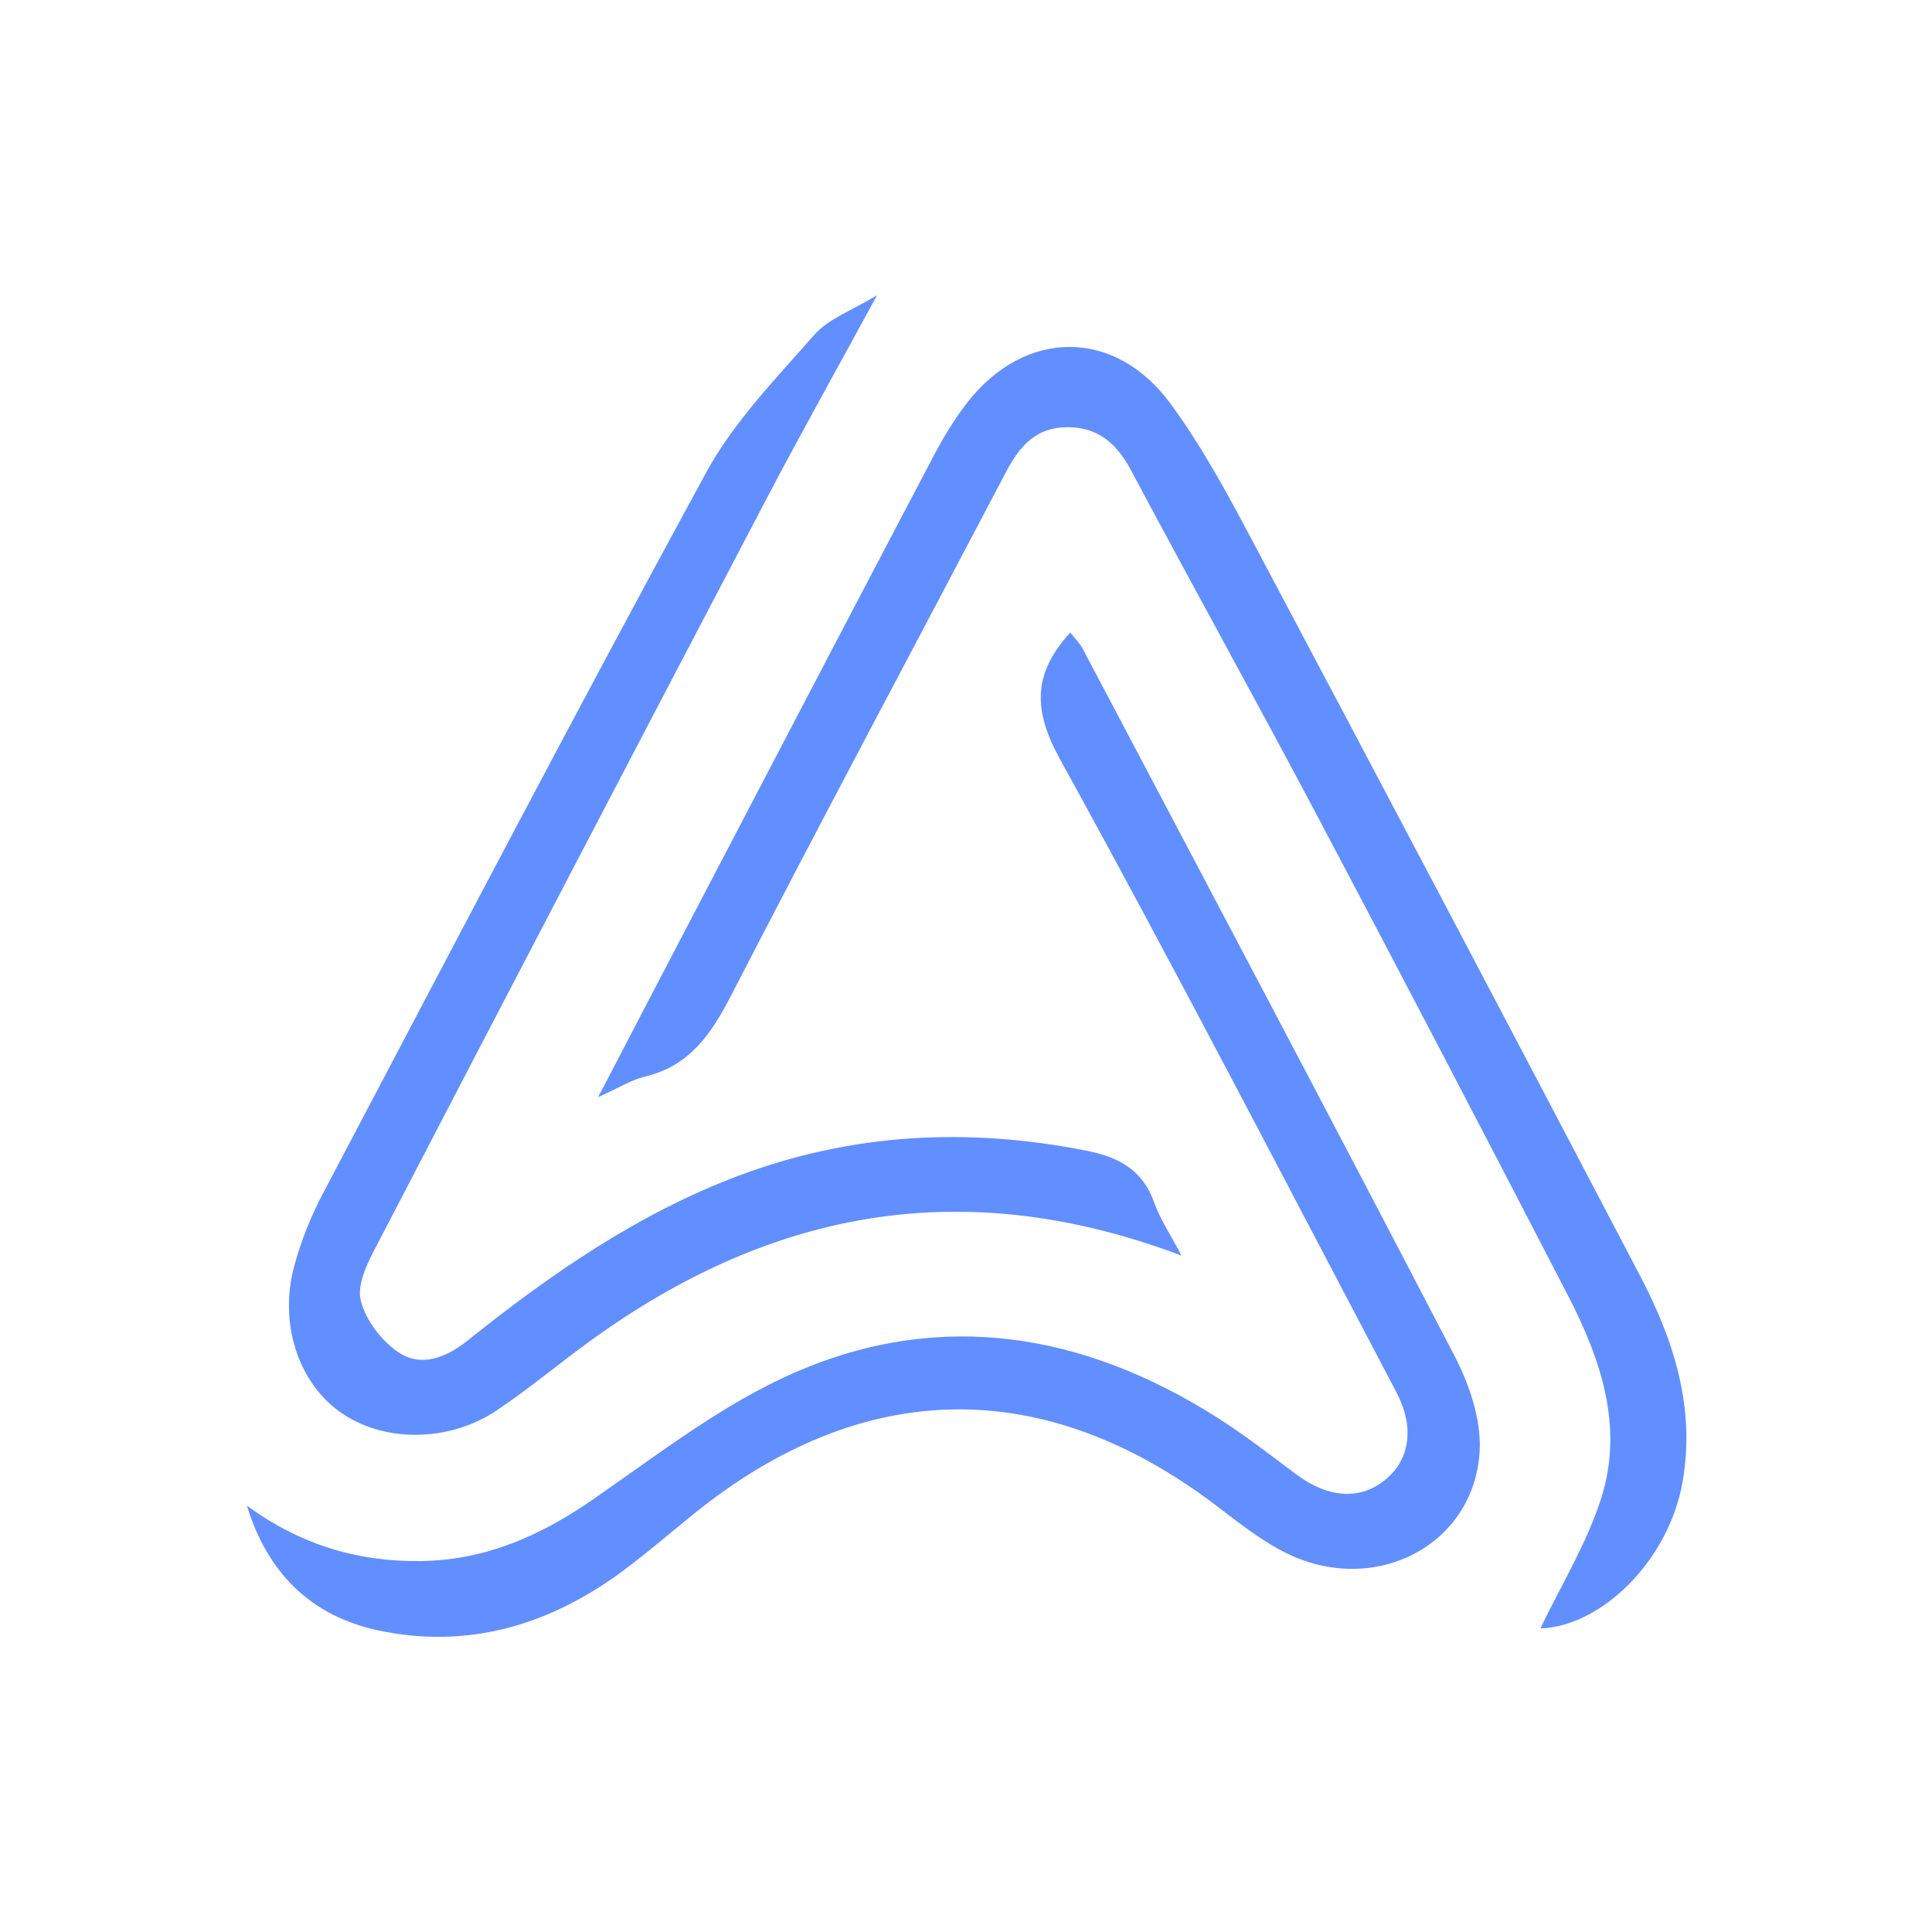 <svg width="1080" height="1080" viewBox="0 0 1080 1080" fill="none" xmlns="http://www.w3.org/2000/svg">
<path d="M334.311 613.375C344.65 593.613 352.372 578.824 360.094 563.904C413.883 461.037 467.541 358.17 521.592 255.434C527.22 244.702 533.633 234.101 541.093 224.548C573.288 183.715 623.281 183.453 654.168 225.464C671.443 248.89 685.578 274.934 699.319 300.847C772.085 437.873 844.459 575.029 916.44 712.447C935.417 748.568 947.98 786.521 940.521 828.663C932.799 872.113 895.631 909.02 861.08 910.328C872.073 887.164 886.993 863.083 895.238 837.039C907.671 797.384 894.846 759.692 876.523 724.225C830.194 634.707 783.603 545.32 736.488 456.326C702.199 391.543 666.601 327.415 632.181 262.763C624.198 247.843 613.728 238.682 596.452 238.813C579.57 238.813 570.146 249.152 562.818 263.025C511.384 360.919 459.296 458.289 408.648 556.575C397.524 578.17 385.483 595.838 360.486 601.858C353.157 603.559 346.483 607.878 334.18 613.375H334.311Z" fill="#628FFF"/>
<path d="M138 841.62C167.185 863.083 199.38 873.16 235.37 872.637C271.753 872.113 302.378 858.371 331.824 837.955C368.338 812.696 404.198 784.689 444.507 767.152C526.042 731.685 605.744 745.165 680.212 792.28C695.655 802.096 710.182 813.351 724.84 824.344C742.9 837.693 760.83 838.74 774.965 826.7C788.183 815.445 790.8 797.646 780.592 778.277C718.296 659.966 656.916 541.263 592.395 424.131C577.345 396.647 577.475 376.362 598.284 353.59C600.509 356.469 603.389 359.217 605.221 362.62C674.715 494.28 744.471 625.939 813.18 758.122C821.294 773.827 827.838 792.934 827.183 810.079C825.089 862.56 770.384 892.268 720.652 868.972C705.994 862.036 692.775 851.435 679.688 841.489C583.365 768.461 482.33 770.032 388.1 846.069C373.835 857.586 359.963 869.627 345.174 880.358C305.126 909.02 260.76 921.715 211.944 911.506C173.86 903.523 149.517 879.311 138 841.62Z" fill="#628FFF"/>
<path d="M660.711 701.977C532.455 653.422 421.866 679.335 320.046 756.944C305.911 767.675 292.039 778.8 277.381 788.615C250.159 806.676 213.252 806.414 189.303 788.746C166.53 771.994 155.93 739.407 164.436 707.866C168.232 693.862 173.729 679.99 180.534 667.164C251.468 532.625 321.878 397.825 394.644 264.333C410.087 235.934 433.645 211.722 455.239 187.118C463.222 178.087 476.31 173.507 490.313 165C468.326 205.44 447.91 241.823 428.541 278.73C355.644 417.718 283.008 556.837 210.635 696.087C205.662 705.51 199.511 717.682 201.605 726.712C204.222 737.705 213.122 749.484 222.675 755.897C235.37 764.535 249.505 758.907 261.414 749.353C307.875 712.185 356.429 678.55 412.574 657.349C476.179 633.399 540.962 630.127 607.184 643.214C625.244 646.748 638.855 653.946 645.268 672.399C648.409 681.298 653.906 689.413 660.45 701.846L660.711 701.977Z" fill="#628FFF"/>
</svg>
